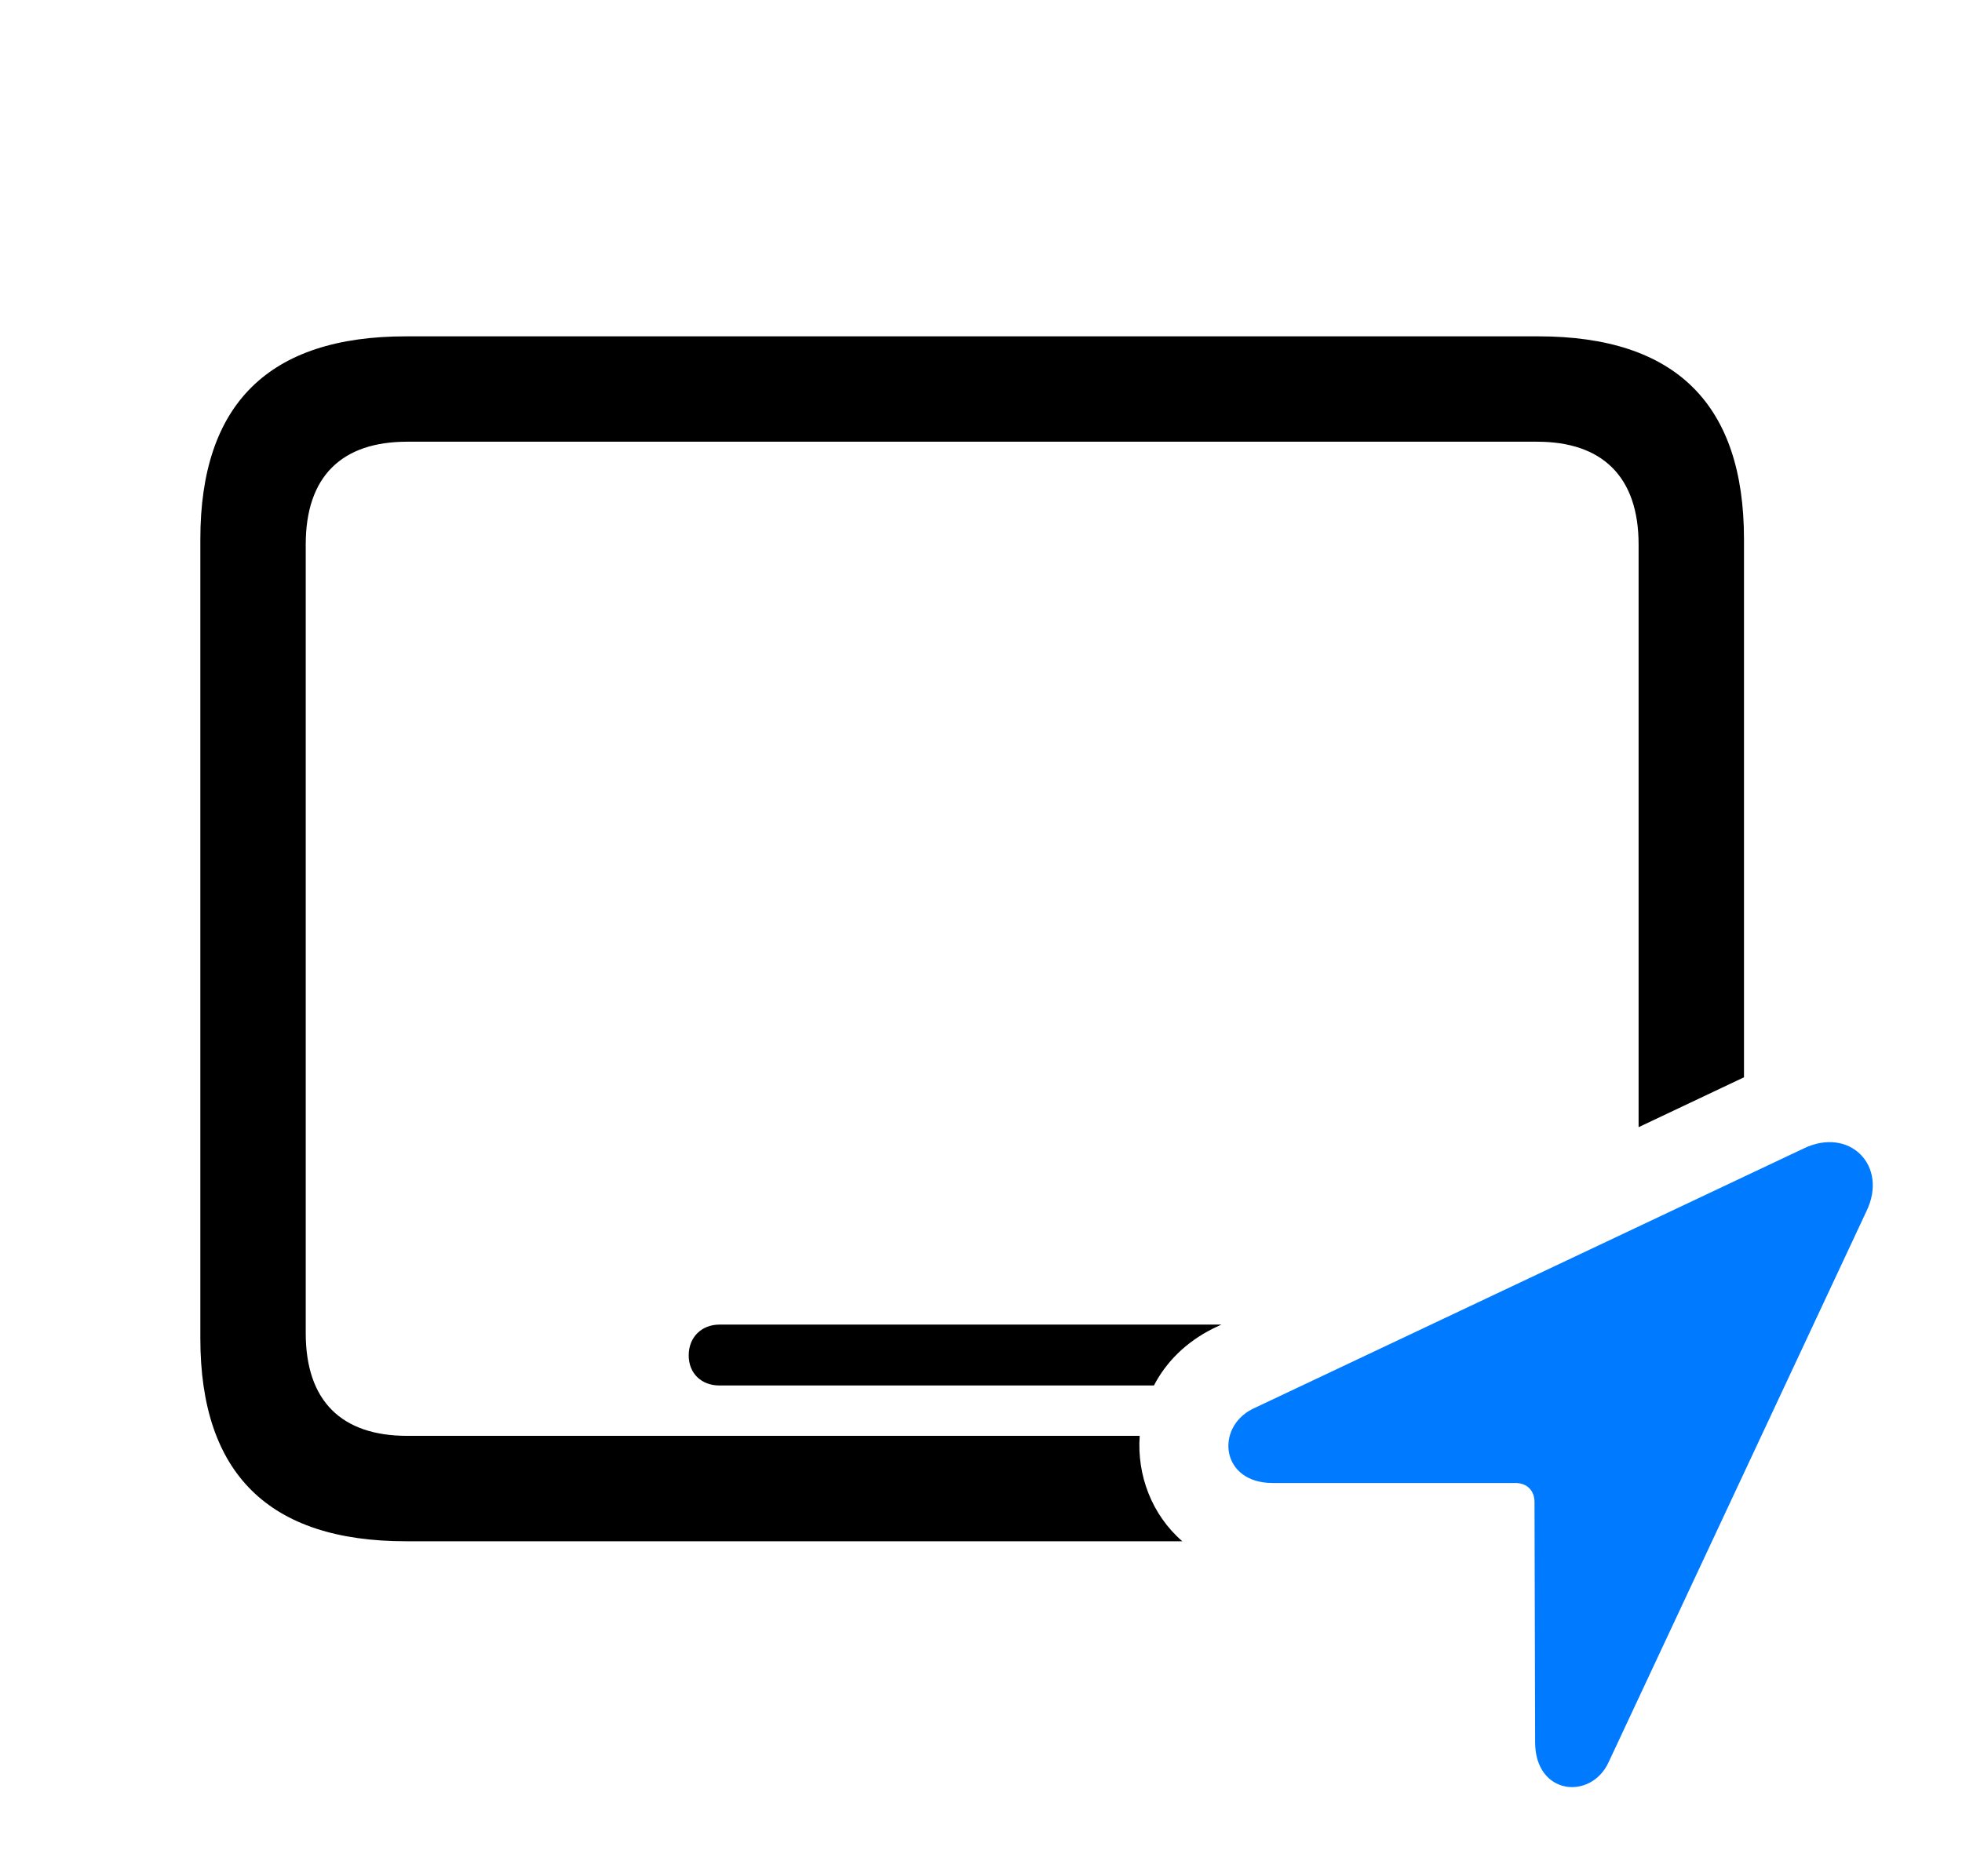 <svg version="1.1" xmlns="http://www.w3.org/2000/svg" xmlns:xlink="http://www.w3.org/1999/xlink" viewBox="0 0 40.975 39.194">
 <g>
  
  <path d="M36.422 11.264L36.422 22.504L34.221 23.546L34.221 11.373C34.221 9.951 33.455 9.227 32.102 9.227L8.504 9.227C7.137 9.227 6.385 9.951 6.385 11.373L6.385 27.848C6.385 29.27 7.137 29.994 8.504 29.994L23.802 29.994C23.742 30.813 24.054 31.644 24.692 32.196L8.477 32.196C5.619 32.196 4.184 30.787 4.184 27.957L4.184 11.264C4.184 8.434 5.619 7.026 8.477 7.026L32.129 7.026C35 7.026 36.422 8.448 36.422 11.264ZM25.334 27.752C24.756 28.041 24.347 28.463 24.099 28.942L15.025 28.942C14.656 28.942 14.383 28.696 14.383 28.313C14.383 27.93 14.656 27.67 15.025 27.67L25.507 27.67Z" style="fill:hsl(0 0 0/0.85)"></path>
  <path d="M26.578 30.979L31.65 30.979C31.896 30.979 32.047 31.143 32.047 31.375L32.06 36.393C32.06 37.5 33.223 37.61 33.592 36.817L38.978 25.305C39.443 24.348 38.623 23.528 37.666 23.992L26.154 29.434C25.375 29.83 25.498 30.979 26.578 30.979Z" style="fill:#007aff"></path>
 </g>
</svg>